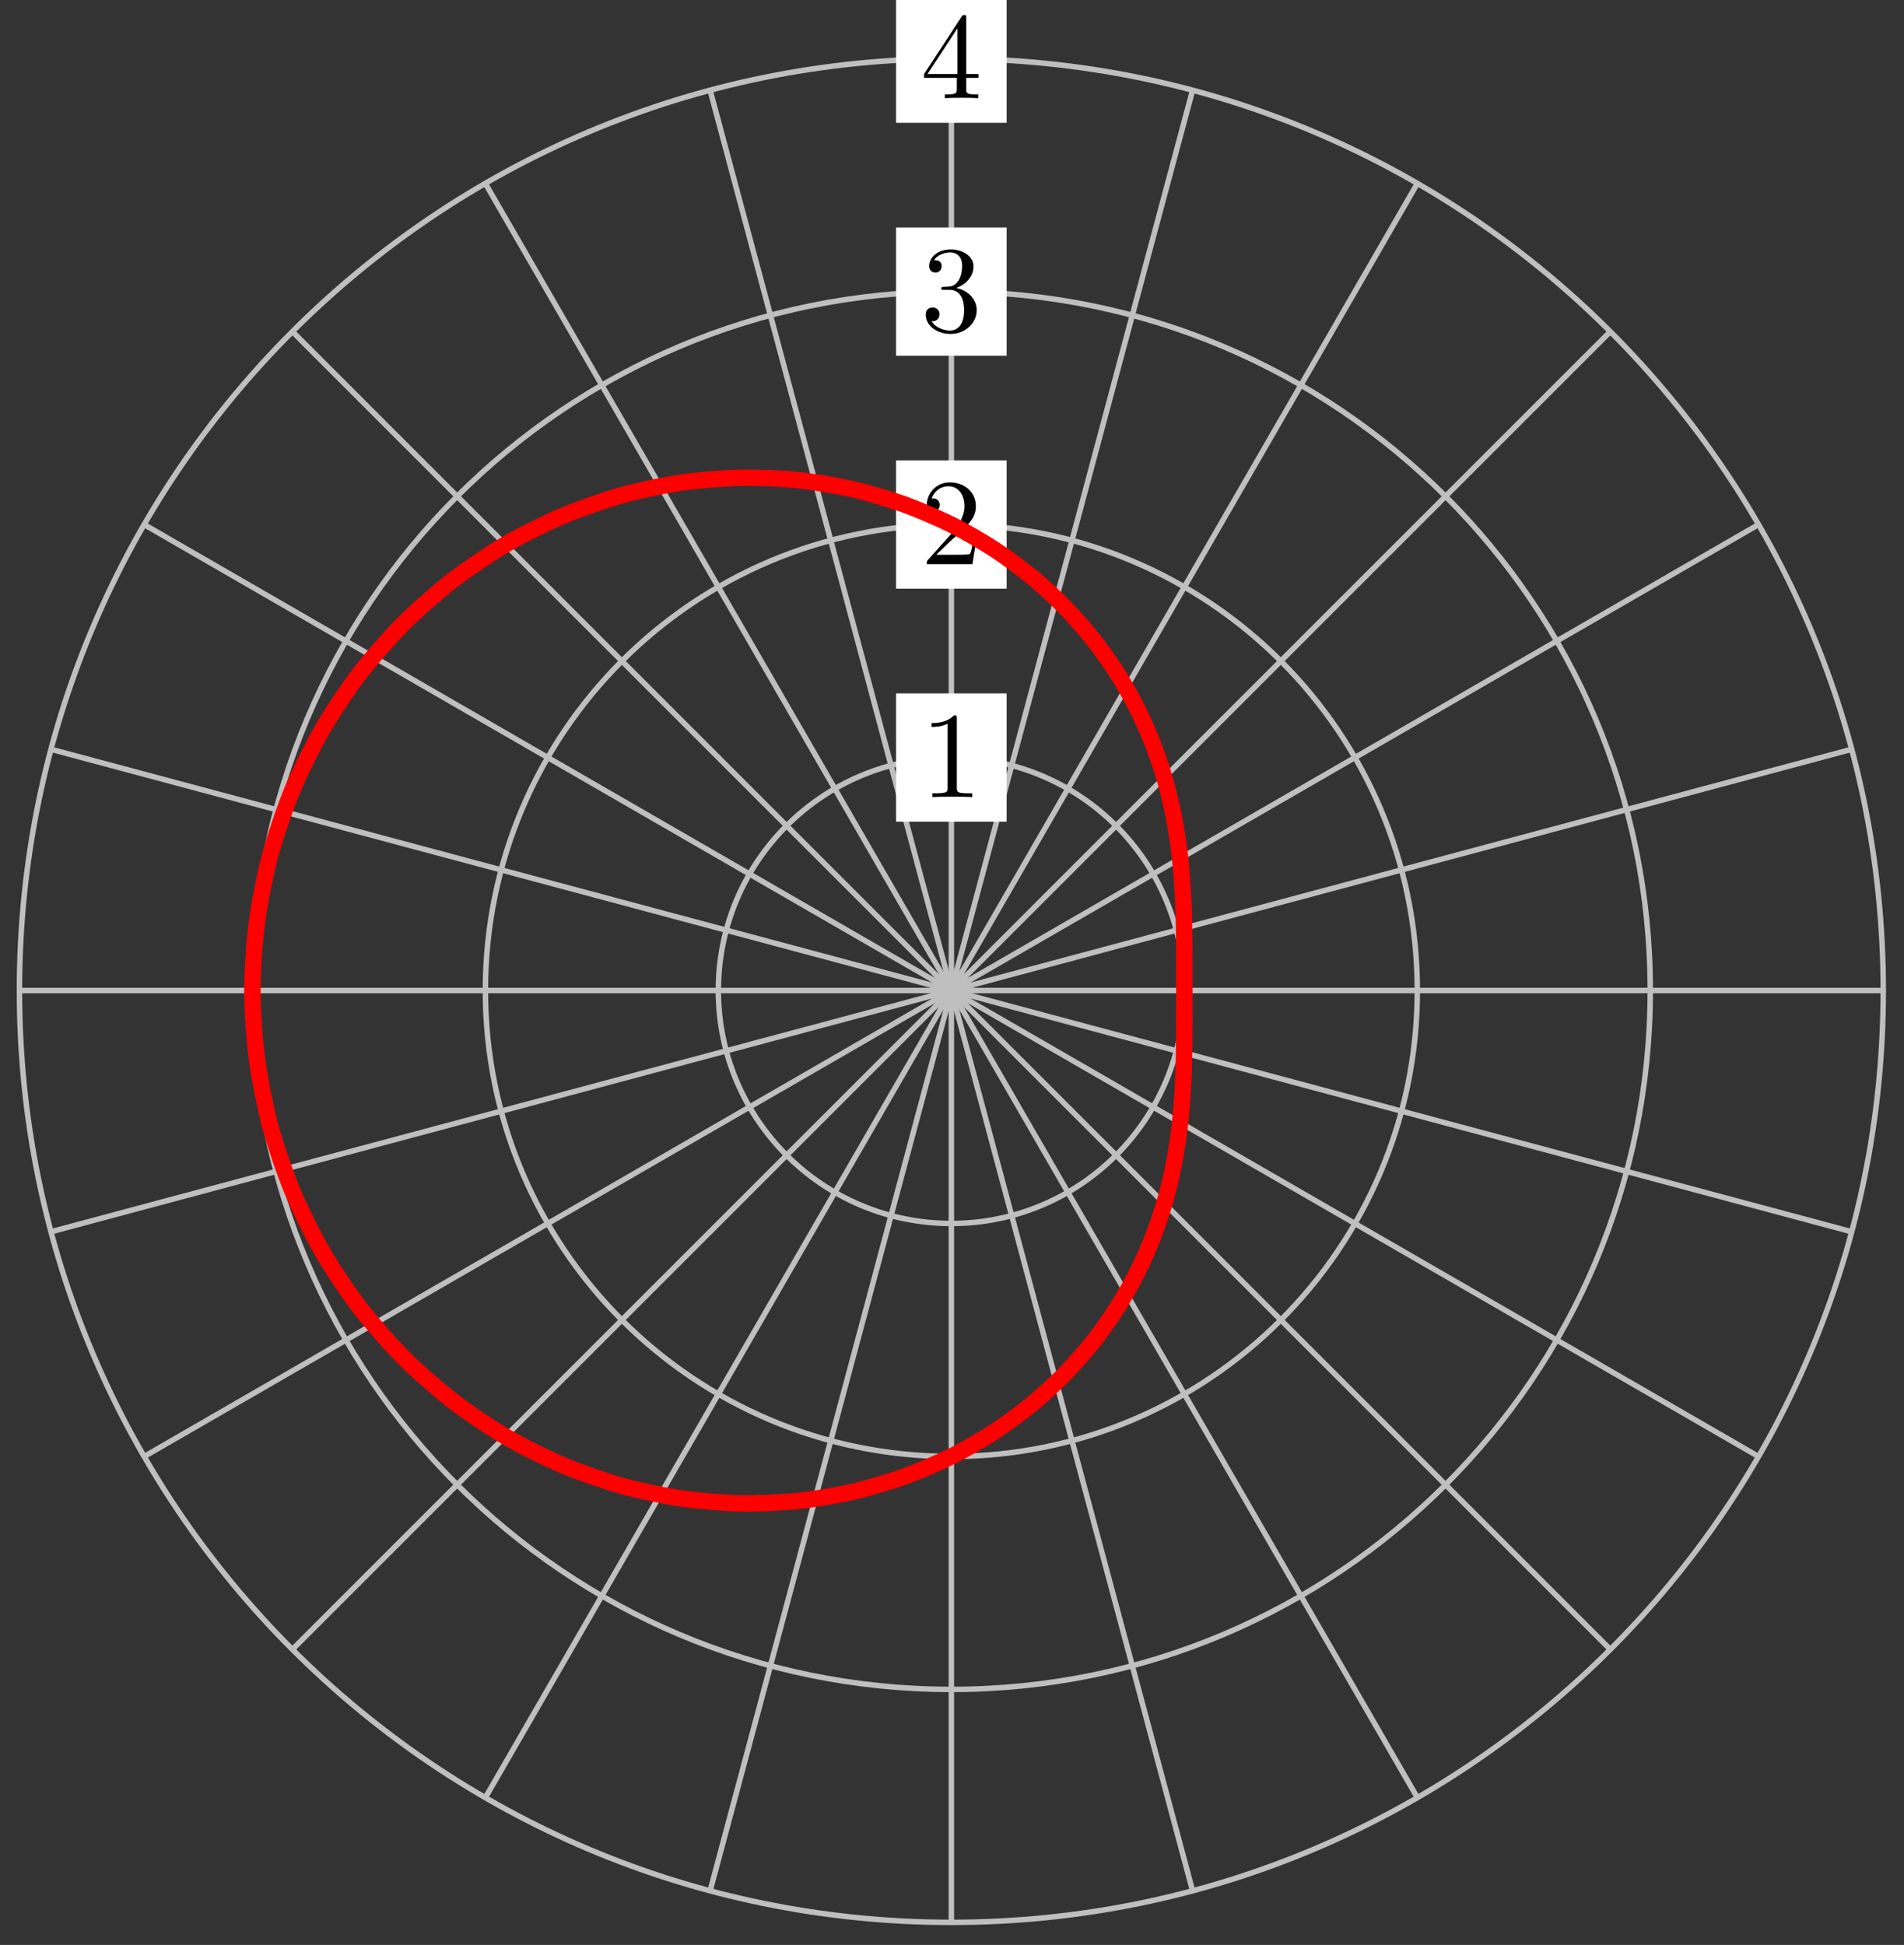 <?xml version="1.0" encoding="UTF-8"?>
<svg xmlns="http://www.w3.org/2000/svg" xmlns:xlink="http://www.w3.org/1999/xlink" width="139pt" height="142pt" viewBox="0 0 139 142" version="1.1">
<rect x="0" y="0" width="139" height="142" fill="#333333" stroke="none"/>
<defs>
<g>
<symbol overflow="visible" id="glyph0-0">
<path style="stroke:none;" d=""/>
</symbol>
<symbol overflow="visible" id="glyph0-1">
<path style="stroke:none;" d="M 2.641 -5.734 C 2.641 -5.953 2.641 -5.969 2.438 -5.969 C 1.875 -5.406 1.078 -5.406 0.797 -5.406 L 0.797 -5.125 C 0.984 -5.125 1.5 -5.125 1.969 -5.359 L 1.969 -0.703 C 1.969 -0.391 1.953 -0.281 1.141 -0.281 L 0.859 -0.281 L 0.859 0 C 1.172 -0.031 1.953 -0.031 2.312 -0.031 C 2.656 -0.031 3.438 -0.031 3.766 0 L 3.766 -0.281 L 3.469 -0.281 C 2.656 -0.281 2.641 -0.375 2.641 -0.703 Z M 2.641 -5.734 "/>
</symbol>
<symbol overflow="visible" id="glyph0-2">
<path style="stroke:none;" d="M 1.141 -0.688 L 2.094 -1.609 C 3.484 -2.859 4.031 -3.344 4.031 -4.234 C 4.031 -5.25 3.219 -5.969 2.125 -5.969 C 1.109 -5.969 0.453 -5.141 0.453 -4.344 C 0.453 -3.844 0.891 -3.844 0.922 -3.844 C 1.078 -3.844 1.391 -3.953 1.391 -4.328 C 1.391 -4.562 1.234 -4.797 0.922 -4.797 C 0.844 -4.797 0.828 -4.797 0.797 -4.781 C 1 -5.359 1.484 -5.688 2.016 -5.688 C 2.828 -5.688 3.203 -4.969 3.203 -4.234 C 3.203 -3.516 2.766 -2.812 2.266 -2.25 L 0.547 -0.328 C 0.453 -0.234 0.453 -0.219 0.453 0 L 3.781 0 L 4.031 -1.562 L 3.797 -1.562 C 3.766 -1.297 3.688 -0.891 3.609 -0.766 C 3.547 -0.688 2.953 -0.688 2.75 -0.688 Z M 1.141 -0.688 "/>
</symbol>
<symbol overflow="visible" id="glyph0-3">
<path style="stroke:none;" d="M 2.594 -3.156 C 3.344 -3.406 3.859 -4.031 3.859 -4.734 C 3.859 -5.469 3.062 -5.969 2.203 -5.969 C 1.297 -5.969 0.625 -5.438 0.625 -4.75 C 0.625 -4.453 0.812 -4.281 1.078 -4.281 C 1.359 -4.281 1.531 -4.484 1.531 -4.75 C 1.531 -5.188 1.109 -5.188 0.984 -5.188 C 1.25 -5.625 1.844 -5.75 2.172 -5.75 C 2.531 -5.75 3.031 -5.547 3.031 -4.75 C 3.031 -4.641 3.016 -4.109 2.781 -3.719 C 2.516 -3.297 2.203 -3.266 1.984 -3.25 C 1.906 -3.25 1.688 -3.234 1.625 -3.234 C 1.562 -3.219 1.5 -3.203 1.5 -3.125 C 1.5 -3.016 1.562 -3.016 1.719 -3.016 L 2.109 -3.016 C 2.844 -3.016 3.172 -2.406 3.172 -1.531 C 3.172 -0.312 2.562 -0.047 2.156 -0.047 C 1.781 -0.047 1.109 -0.203 0.797 -0.734 C 1.109 -0.688 1.375 -0.891 1.375 -1.234 C 1.375 -1.547 1.141 -1.734 0.875 -1.734 C 0.656 -1.734 0.375 -1.609 0.375 -1.203 C 0.375 -0.391 1.203 0.203 2.188 0.203 C 3.281 0.203 4.094 -0.625 4.094 -1.531 C 4.094 -2.266 3.531 -2.969 2.594 -3.156 Z M 2.594 -3.156 "/>
</symbol>
<symbol overflow="visible" id="glyph0-4">
<path style="stroke:none;" d="M 2.641 -1.484 L 2.641 -0.703 C 2.641 -0.375 2.625 -0.281 1.953 -0.281 L 1.766 -0.281 L 1.766 0 C 2.141 -0.031 2.594 -0.031 2.984 -0.031 C 3.359 -0.031 3.828 -0.031 4.203 0 L 4.203 -0.281 L 4.016 -0.281 C 3.344 -0.281 3.328 -0.375 3.328 -0.703 L 3.328 -1.484 L 4.219 -1.484 L 4.219 -1.766 L 3.328 -1.766 L 3.328 -5.844 C 3.328 -6.016 3.328 -6.078 3.188 -6.078 C 3.109 -6.078 3.078 -6.078 3 -5.969 L 0.25 -1.766 L 0.25 -1.484 Z M 2.688 -1.766 L 0.5 -1.766 L 2.688 -5.109 Z M 2.688 -1.766 "/>
</symbol>
</g>
</defs>
<g id="surface1">
<path style="fill:none;stroke-width:0.399;stroke-linecap:butt;stroke-linejoin:miter;stroke:rgb(75%,75%,75%);stroke-opacity:1;stroke-miterlimit:10;" d="M 0.001 0 L 68.034 0 " transform="matrix(1,0,0,-1,69.452,72.317)"/>
<path style="fill:none;stroke-width:0.399;stroke-linecap:butt;stroke-linejoin:miter;stroke:rgb(75%,75%,75%);stroke-opacity:1;stroke-miterlimit:10;" d="M 0.001 0 L 65.714 17.609 " transform="matrix(1,0,0,-1,69.452,72.317)"/>
<path style="fill:none;stroke-width:0.399;stroke-linecap:butt;stroke-linejoin:miter;stroke:rgb(75%,75%,75%);stroke-opacity:1;stroke-miterlimit:10;" d="M 0.001 0 L 58.918 34.015 " transform="matrix(1,0,0,-1,69.452,72.317)"/>
<path style="fill:none;stroke-width:0.399;stroke-linecap:butt;stroke-linejoin:miter;stroke:rgb(75%,75%,75%);stroke-opacity:1;stroke-miterlimit:10;" d="M 0.001 0 L 48.106 48.108 " transform="matrix(1,0,0,-1,69.452,72.317)"/>
<path style="fill:none;stroke-width:0.399;stroke-linecap:butt;stroke-linejoin:miter;stroke:rgb(75%,75%,75%);stroke-opacity:1;stroke-miterlimit:10;" d="M 0.001 0 L 34.018 58.917 " transform="matrix(1,0,0,-1,69.452,72.317)"/>
<path style="fill:none;stroke-width:0.399;stroke-linecap:butt;stroke-linejoin:miter;stroke:rgb(75%,75%,75%);stroke-opacity:1;stroke-miterlimit:10;" d="M 0.001 0 L 17.609 65.713 " transform="matrix(1,0,0,-1,69.452,72.317)"/>
<path style="fill:none;stroke-width:0.399;stroke-linecap:butt;stroke-linejoin:miter;stroke:rgb(75%,75%,75%);stroke-opacity:1;stroke-miterlimit:10;" d="M 0.001 0 L 0.001 68.033 " transform="matrix(1,0,0,-1,69.452,72.317)"/>
<path style="fill:none;stroke-width:0.399;stroke-linecap:butt;stroke-linejoin:miter;stroke:rgb(75%,75%,75%);stroke-opacity:1;stroke-miterlimit:10;" d="M 0.001 0 L -17.607 65.713 " transform="matrix(1,0,0,-1,69.452,72.317)"/>
<path style="fill:none;stroke-width:0.399;stroke-linecap:butt;stroke-linejoin:miter;stroke:rgb(75%,75%,75%);stroke-opacity:1;stroke-miterlimit:10;" d="M 0.001 0 L -34.016 58.917 " transform="matrix(1,0,0,-1,69.452,72.317)"/>
<path style="fill:none;stroke-width:0.399;stroke-linecap:butt;stroke-linejoin:miter;stroke:rgb(75%,75%,75%);stroke-opacity:1;stroke-miterlimit:10;" d="M 0.001 0 L -48.105 48.108 " transform="matrix(1,0,0,-1,69.452,72.317)"/>
<path style="fill:none;stroke-width:0.399;stroke-linecap:butt;stroke-linejoin:miter;stroke:rgb(75%,75%,75%);stroke-opacity:1;stroke-miterlimit:10;" d="M 0.001 0 L -58.92 34.015 " transform="matrix(1,0,0,-1,69.452,72.317)"/>
<path style="fill:none;stroke-width:0.399;stroke-linecap:butt;stroke-linejoin:miter;stroke:rgb(75%,75%,75%);stroke-opacity:1;stroke-miterlimit:10;" d="M 0.001 0 L -65.717 17.609 " transform="matrix(1,0,0,-1,69.452,72.317)"/>
<path style="fill:none;stroke-width:0.399;stroke-linecap:butt;stroke-linejoin:miter;stroke:rgb(75%,75%,75%);stroke-opacity:1;stroke-miterlimit:10;" d="M 0.001 0 L -68.033 0 " transform="matrix(1,0,0,-1,69.452,72.317)"/>
<path style="fill:none;stroke-width:0.399;stroke-linecap:butt;stroke-linejoin:miter;stroke:rgb(75%,75%,75%);stroke-opacity:1;stroke-miterlimit:10;" d="M 0.001 0 L -65.717 -17.609 " transform="matrix(1,0,0,-1,69.452,72.317)"/>
<path style="fill:none;stroke-width:0.399;stroke-linecap:butt;stroke-linejoin:miter;stroke:rgb(75%,75%,75%);stroke-opacity:1;stroke-miterlimit:10;" d="M 0.001 0 L -58.92 -34.018 " transform="matrix(1,0,0,-1,69.452,72.317)"/>
<path style="fill:none;stroke-width:0.399;stroke-linecap:butt;stroke-linejoin:miter;stroke:rgb(75%,75%,75%);stroke-opacity:1;stroke-miterlimit:10;" d="M 0.001 0 L -48.105 -48.108 " transform="matrix(1,0,0,-1,69.452,72.317)"/>
<path style="fill:none;stroke-width:0.399;stroke-linecap:butt;stroke-linejoin:miter;stroke:rgb(75%,75%,75%);stroke-opacity:1;stroke-miterlimit:10;" d="M 0.001 0 L -34.016 -58.92 " transform="matrix(1,0,0,-1,69.452,72.317)"/>
<path style="fill:none;stroke-width:0.399;stroke-linecap:butt;stroke-linejoin:miter;stroke:rgb(75%,75%,75%);stroke-opacity:1;stroke-miterlimit:10;" d="M 0.001 0 L -17.607 -65.716 " transform="matrix(1,0,0,-1,69.452,72.317)"/>
<path style="fill:none;stroke-width:0.399;stroke-linecap:butt;stroke-linejoin:miter;stroke:rgb(75%,75%,75%);stroke-opacity:1;stroke-miterlimit:10;" d="M 0.001 0 L 0.001 -68.033 " transform="matrix(1,0,0,-1,69.452,72.317)"/>
<path style="fill:none;stroke-width:0.399;stroke-linecap:butt;stroke-linejoin:miter;stroke:rgb(75%,75%,75%);stroke-opacity:1;stroke-miterlimit:10;" d="M 0.001 0 L 17.609 -65.716 " transform="matrix(1,0,0,-1,69.452,72.317)"/>
<path style="fill:none;stroke-width:0.399;stroke-linecap:butt;stroke-linejoin:miter;stroke:rgb(75%,75%,75%);stroke-opacity:1;stroke-miterlimit:10;" d="M 0.001 0 L 34.018 -58.92 " transform="matrix(1,0,0,-1,69.452,72.317)"/>
<path style="fill:none;stroke-width:0.399;stroke-linecap:butt;stroke-linejoin:miter;stroke:rgb(75%,75%,75%);stroke-opacity:1;stroke-miterlimit:10;" d="M 0.001 0 L 48.106 -48.108 " transform="matrix(1,0,0,-1,69.452,72.317)"/>
<path style="fill:none;stroke-width:0.399;stroke-linecap:butt;stroke-linejoin:miter;stroke:rgb(75%,75%,75%);stroke-opacity:1;stroke-miterlimit:10;" d="M 0.001 0 L 58.918 -34.018 " transform="matrix(1,0,0,-1,69.452,72.317)"/>
<path style="fill:none;stroke-width:0.399;stroke-linecap:butt;stroke-linejoin:miter;stroke:rgb(75%,75%,75%);stroke-opacity:1;stroke-miterlimit:10;" d="M 0.001 0 L 65.714 -17.609 " transform="matrix(1,0,0,-1,69.452,72.317)"/>
<path style="fill:none;stroke-width:0.399;stroke-linecap:butt;stroke-linejoin:miter;stroke:rgb(75%,75%,75%);stroke-opacity:1;stroke-miterlimit:10;" d="M 17.007 0 C 17.007 9.395 9.395 17.008 0.001 17.008 C -9.393 17.008 -17.01 9.395 -17.01 0 C -17.01 -9.394 -9.393 -17.007 0.001 -17.007 C 9.395 -17.007 17.007 -9.394 17.007 0 Z M 17.007 0 " transform="matrix(1,0,0,-1,69.452,72.317)"/>
<path style=" stroke:none;fill-rule:nonzero;fill:rgb(100%,100%,100%);fill-opacity:1;" d="M 73.488 50.625 L 65.418 50.625 L 65.418 59.992 L 73.488 59.992 Z M 73.488 50.625 "/>
<g style="fill:rgb(0%,0%,0%);fill-opacity:1;">
  <use xlink:href="#glyph0-1" x="67.211" y="58.197"/>
</g>
<path style="fill:none;stroke-width:0.399;stroke-linecap:butt;stroke-linejoin:miter;stroke:rgb(75%,75%,75%);stroke-opacity:1;stroke-miterlimit:10;" d="M 34.018 0 C 34.018 18.789 18.788 34.015 0.001 34.015 C -18.787 34.015 -34.016 18.789 -34.016 0 C -34.016 -18.788 -18.787 -34.018 0.001 -34.018 C 18.788 -34.018 34.018 -18.788 34.018 0 Z M 34.018 0 " transform="matrix(1,0,0,-1,69.452,72.317)"/>
<path style=" stroke:none;fill-rule:nonzero;fill:rgb(100%,100%,100%);fill-opacity:1;" d="M 73.488 33.617 L 65.418 33.617 L 65.418 42.98 L 73.488 42.98 Z M 73.488 33.617 "/>
<g style="fill:rgb(0%,0%,0%);fill-opacity:1;">
  <use xlink:href="#glyph0-2" x="67.211" y="41.189"/>
</g>
<path style="fill:none;stroke-width:0.399;stroke-linecap:butt;stroke-linejoin:miter;stroke:rgb(75%,75%,75%);stroke-opacity:1;stroke-miterlimit:10;" d="M 51.024 0 C 51.024 28.179 28.182 51.026 0.001 51.026 C -28.181 51.026 -51.026 28.179 -51.026 0 C -51.026 -28.182 -28.181 -51.025 0.001 -51.025 C 28.182 -51.025 51.024 -28.182 51.024 0 Z M 51.024 0 " transform="matrix(1,0,0,-1,69.452,72.317)"/>
<path style=" stroke:none;fill-rule:nonzero;fill:rgb(100%,100%,100%);fill-opacity:1;" d="M 73.488 16.609 L 65.418 16.609 L 65.418 25.973 L 73.488 25.973 Z M 73.488 16.609 "/>
<g style="fill:rgb(0%,0%,0%);fill-opacity:1;">
  <use xlink:href="#glyph0-3" x="67.211" y="24.179"/>
</g>
<path style="fill:none;stroke-width:0.399;stroke-linecap:butt;stroke-linejoin:miter;stroke:rgb(75%,75%,75%);stroke-opacity:1;stroke-miterlimit:10;" d="M 68.034 0 C 68.034 37.573 37.576 68.033 0.001 68.033 C -37.574 68.033 -68.033 37.573 -68.033 0 C -68.033 -37.573 -37.574 -68.033 0.001 -68.033 C 37.576 -68.033 68.034 -37.573 68.034 0 Z M 68.034 0 " transform="matrix(1,0,0,-1,69.452,72.317)"/>
<path style=" stroke:none;fill-rule:nonzero;fill:rgb(100%,100%,100%);fill-opacity:1;" d="M 73.488 -0.402 L 65.418 -0.402 L 65.418 8.965 L 73.488 8.965 Z M 73.488 -0.402 "/>
<g style="fill:rgb(0%,0%,0%);fill-opacity:1;">
  <use xlink:href="#glyph0-4" x="67.211" y="7.171"/>
</g>
<path style="fill:none;stroke-width:1.196;stroke-linecap:butt;stroke-linejoin:miter;stroke:rgb(100%,0%,0%);stroke-opacity:1;stroke-miterlimit:10;" d="M 17.007 0 C 17.007 0 17.007 1.207 17.007 1.676 C 17.007 2.145 17.007 2.899 17.003 3.383 C 16.996 3.864 16.988 4.649 16.976 5.149 C 16.964 5.653 16.937 6.473 16.91 7.004 C 16.882 7.531 16.824 8.402 16.769 8.965 C 16.718 9.523 16.613 10.449 16.523 11.043 C 16.437 11.633 16.265 12.613 16.132 13.238 C 15.996 13.863 15.742 14.894 15.55 15.551 C 15.355 16.203 15 17.277 14.734 17.953 C 14.472 18.629 13.992 19.738 13.648 20.426 C 13.304 21.117 12.687 22.238 12.254 22.929 C 11.824 23.621 11.055 24.734 10.527 25.414 C 9.996 26.093 9.07 27.175 8.441 27.828 C 7.813 28.476 6.719 29.503 5.989 30.109 C 5.258 30.714 4 31.648 3.168 32.191 C 2.34 32.734 0.926 33.558 0.001 34.015 C -0.925 34.476 -2.487 35.148 -3.499 35.511 C -4.507 35.87 -6.198 36.37 -7.284 36.616 C -8.366 36.863 -10.166 37.159 -11.307 37.277 C -12.447 37.39 -14.326 37.468 -15.506 37.437 C -16.689 37.409 -18.615 37.249 -19.814 37.07 C -21.013 36.89 -22.951 36.476 -24.146 36.14 C -25.341 35.8 -27.255 35.128 -28.423 34.632 C -29.591 34.136 -31.442 33.21 -32.559 32.558 C -33.672 31.902 -35.418 30.722 -36.457 29.917 C -37.492 29.113 -39.102 27.699 -40.039 26.753 C -40.98 25.808 -42.406 24.175 -43.226 23.105 C -44.046 22.035 -45.261 20.211 -45.941 19.031 C -46.621 17.847 -47.601 15.867 -48.124 14.598 C -48.648 13.328 -49.366 11.223 -49.722 9.891 C -50.077 8.555 -50.515 6.363 -50.694 4.992 C -50.874 3.621 -51.026 1.387 -51.026 0 C -51.026 -1.386 -50.874 -3.621 -50.694 -4.992 C -50.515 -6.363 -50.077 -8.558 -49.722 -9.89 C -49.366 -11.222 -48.648 -13.331 -48.124 -14.597 C -47.601 -15.866 -46.621 -17.851 -45.941 -19.03 C -45.261 -20.21 -44.046 -22.034 -43.226 -23.104 C -42.406 -24.175 -40.98 -25.807 -40.039 -26.753 C -39.102 -27.698 -37.492 -29.112 -36.457 -29.917 C -35.418 -30.725 -33.672 -31.905 -32.559 -32.557 C -31.442 -33.214 -29.591 -34.135 -28.423 -34.631 C -27.255 -35.131 -25.341 -35.799 -24.146 -36.139 C -22.951 -36.475 -21.013 -36.889 -19.814 -37.069 C -18.615 -37.249 -16.689 -37.409 -15.506 -37.44 C -14.326 -37.467 -12.447 -37.389 -11.307 -37.276 C -10.166 -37.163 -8.366 -36.862 -7.284 -36.616 C -6.198 -36.37 -4.507 -35.87 -3.499 -35.51 C -2.487 -35.147 -0.925 -34.475 0.001 -34.018 C 0.926 -33.557 2.34 -32.733 3.168 -32.19 C 4 -31.651 5.258 -30.714 5.989 -30.108 C 6.719 -29.503 7.813 -28.479 8.441 -27.827 C 9.07 -27.175 9.996 -26.093 10.527 -25.413 C 11.055 -24.733 11.824 -23.62 12.254 -22.929 C 12.687 -22.237 13.304 -21.116 13.648 -20.425 C 13.992 -19.737 14.472 -18.632 14.734 -17.952 C 15 -17.276 15.355 -16.202 15.55 -15.55 C 15.742 -14.894 15.996 -13.863 16.132 -13.238 C 16.265 -12.613 16.437 -11.636 16.523 -11.042 C 16.613 -10.449 16.718 -9.523 16.769 -8.964 C 16.824 -8.406 16.882 -7.535 16.91 -7.003 C 16.937 -6.476 16.964 -5.652 16.976 -5.148 C 16.988 -4.648 16.996 -3.863 17.003 -3.382 C 17.007 -2.898 17.007 -2.144 17.007 -1.675 C 17.007 -1.207 17.007 0 17.007 0 " transform="matrix(1,0,0,-1,69.452,72.317)"/>
</g>
</svg>
